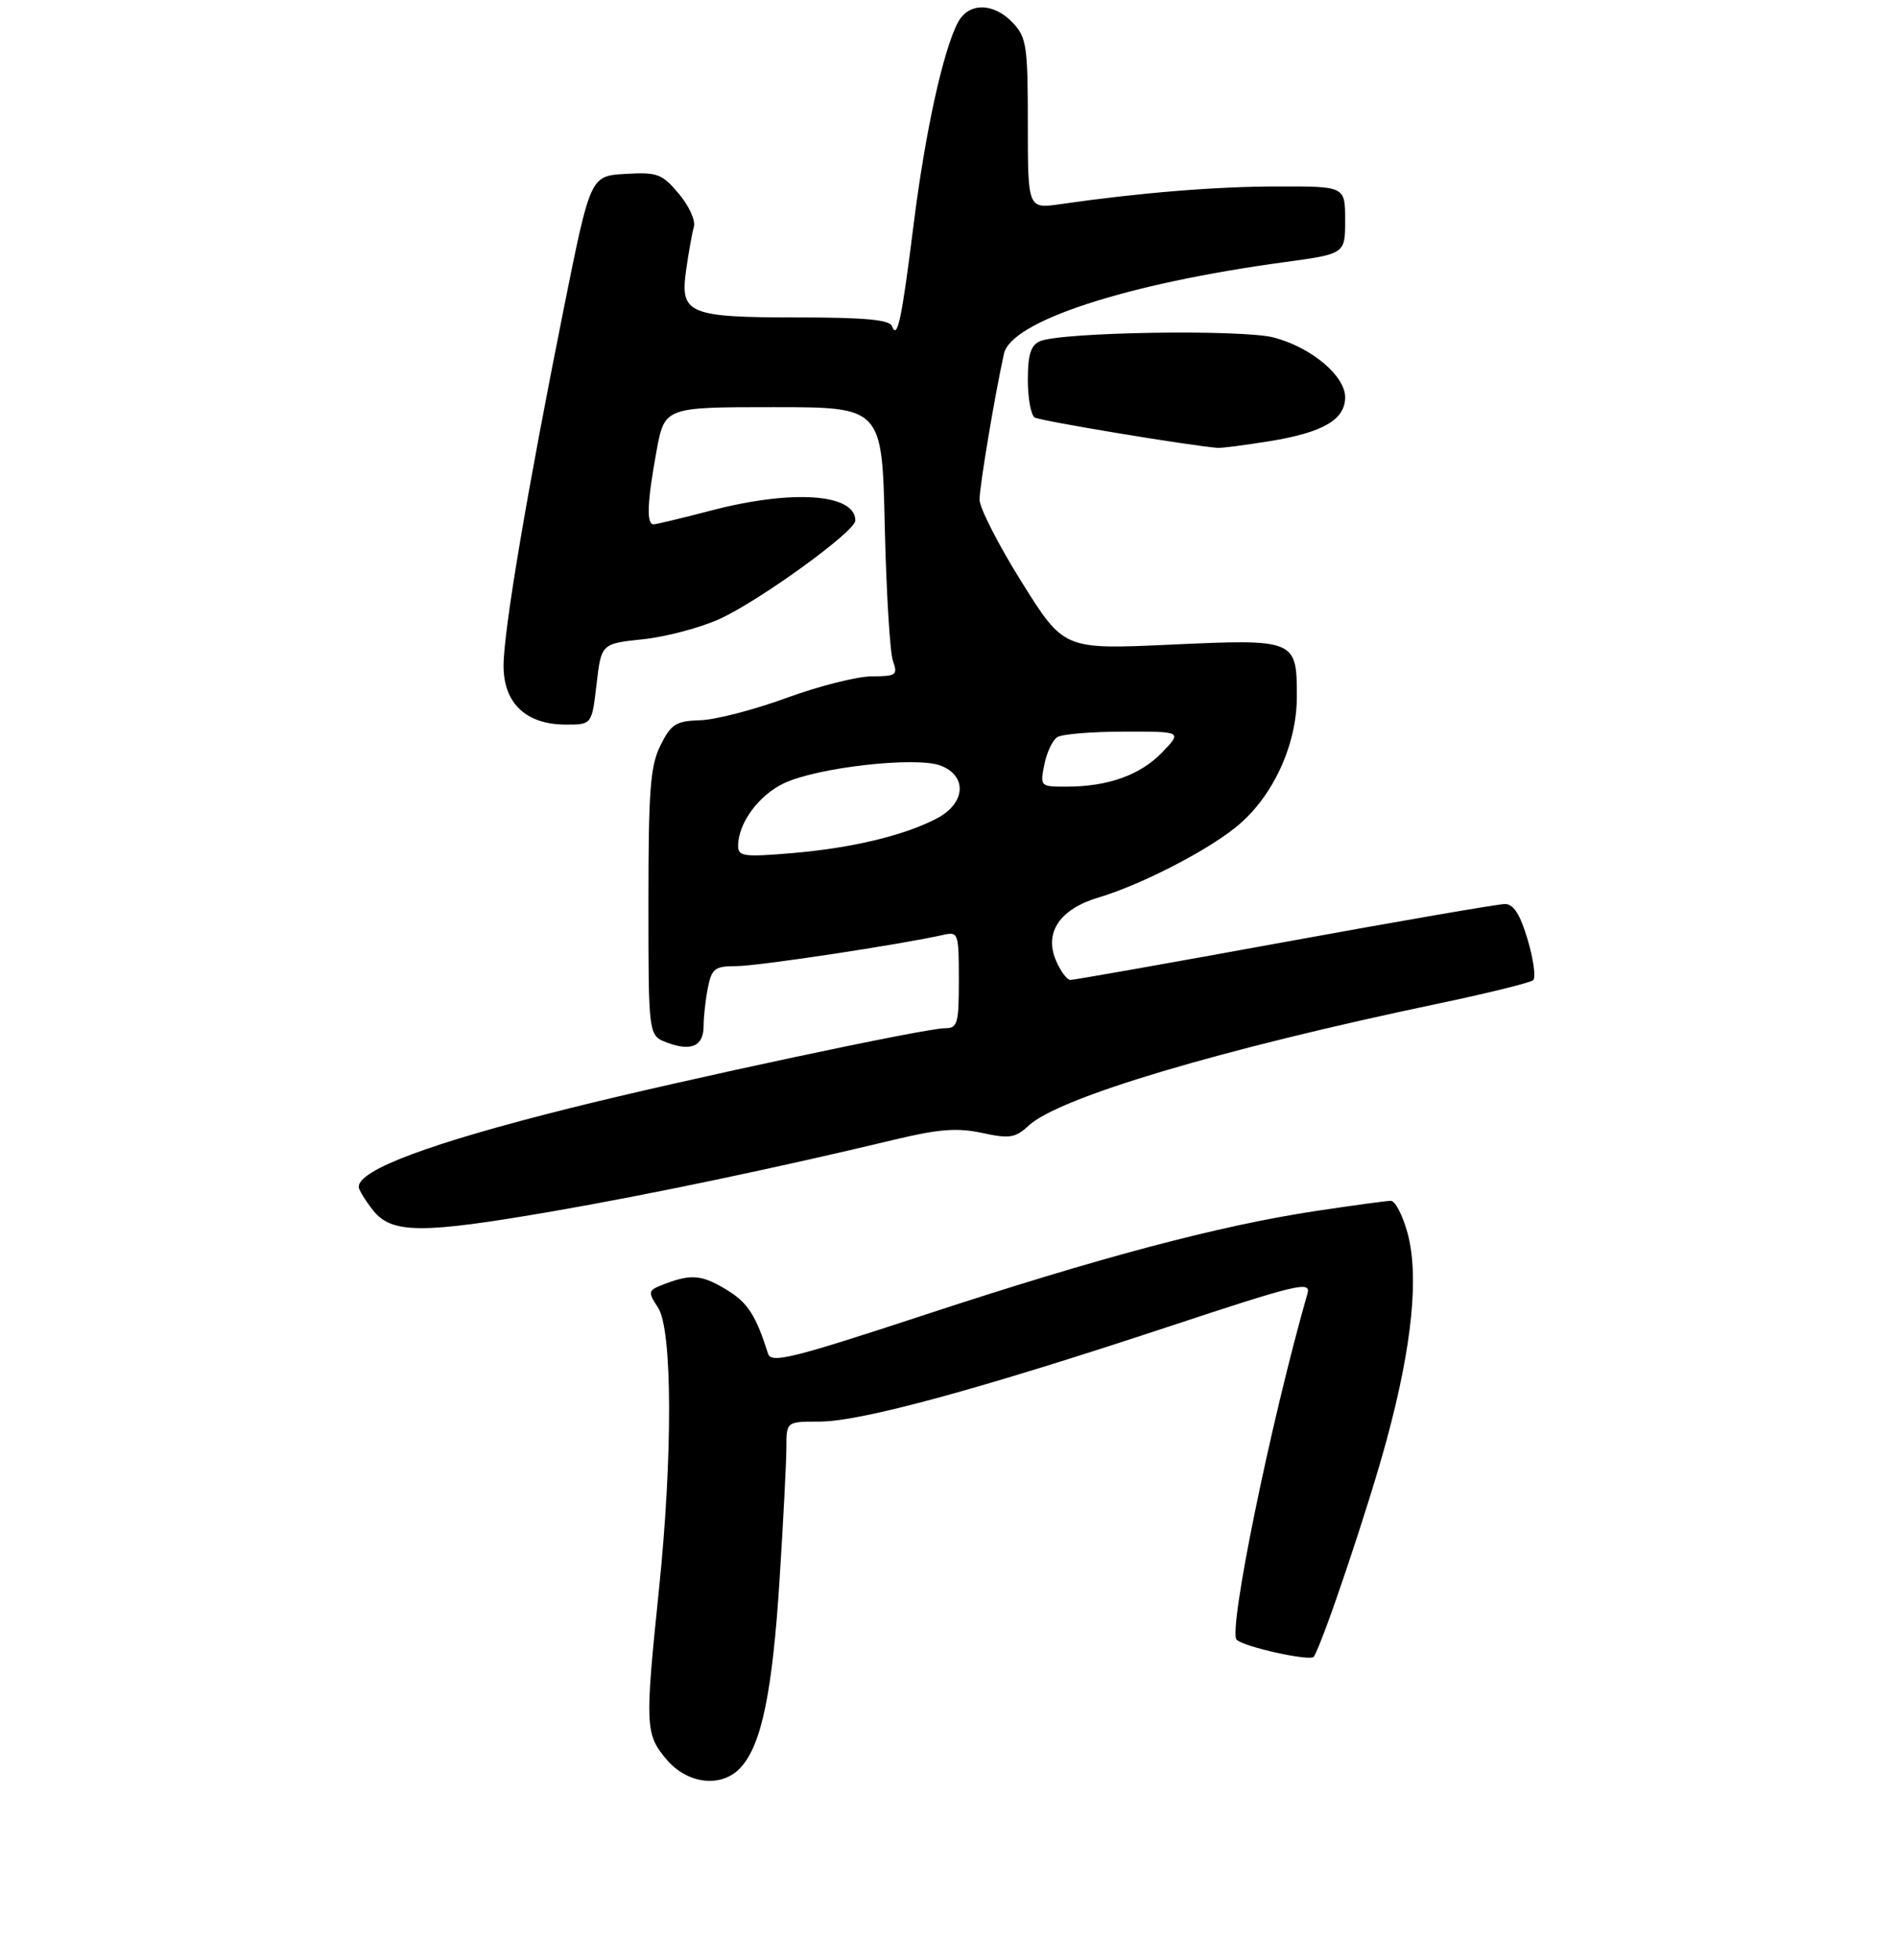 <?xml version="1.0" encoding="UTF-8" standalone="no"?>
<!DOCTYPE svg PUBLIC "-//W3C//DTD SVG 1.1//EN" "http://www.w3.org/Graphics/SVG/1.1/DTD/svg11.dtd" >
<svg xmlns="http://www.w3.org/2000/svg" xmlns:xlink="http://www.w3.org/1999/xlink" version="1.1" viewBox="0 0 275 284">
 <g >
 <path fill="currentColor"
d=" M 107.41 256.09 C 110.40 252.80 111.97 245.18 113.00 229.08 C 113.55 220.51 113.99 211.81 114.00 209.75 C 114.00 206.00 114.00 206.00 118.83 206.00 C 124.76 206.00 141.86 201.35 169.32 192.27 C 188.10 186.06 190.07 185.59 189.54 187.44 C 184.19 206.12 178.01 236.34 179.27 237.61 C 180.33 238.66 190.01 240.79 190.46 240.07 C 191.84 237.84 198.50 218.01 201.06 208.50 C 204.74 194.88 205.74 184.71 204.01 178.55 C 203.31 176.05 202.24 174.00 201.62 174.01 C 201.00 174.01 196.16 174.67 190.84 175.47 C 176.78 177.59 159.46 182.18 134.18 190.49 C 114.80 196.86 111.80 197.60 111.34 196.16 C 109.58 190.63 108.42 188.81 105.51 187.01 C 101.84 184.74 100.27 184.57 96.46 186.02 C 93.89 186.99 93.85 187.12 95.39 189.48 C 97.48 192.67 97.54 210.93 95.51 230.50 C 93.49 250.04 93.54 251.30 96.59 254.92 C 99.67 258.59 104.67 259.13 107.41 256.09 Z  M 80.19 175.52 C 94.03 173.13 112.77 169.20 129.65 165.15 C 136.10 163.60 138.74 163.40 142.36 164.17 C 146.36 165.03 147.19 164.90 149.11 163.12 C 153.49 159.03 176.89 152.06 208.50 145.43 C 215.65 143.93 221.84 142.40 222.25 142.04 C 222.67 141.69 222.31 139.05 221.47 136.20 C 220.37 132.50 219.42 131.00 218.17 131.00 C 217.21 131.00 202.85 133.47 186.27 136.50 C 169.69 139.53 155.70 142.00 155.18 142.00 C 154.67 142.00 153.70 140.69 153.04 139.09 C 151.37 135.07 153.69 131.71 159.26 130.05 C 165.24 128.27 174.55 123.53 179.03 119.97 C 184.40 115.72 188.00 108.08 188.00 100.93 C 188.00 92.65 187.84 92.58 169.59 93.42 C 154.22 94.12 154.22 94.12 148.11 84.35 C 144.75 78.98 142.00 73.60 142.00 72.40 C 142.00 70.47 144.21 57.26 145.54 51.26 C 146.58 46.54 163.30 41.09 186.25 37.98 C 195.00 36.79 195.00 36.79 195.00 31.90 C 195.00 27.00 195.00 27.00 185.25 27.02 C 176.19 27.03 165.17 27.93 153.75 29.58 C 149.00 30.27 149.00 30.27 149.00 17.95 C 149.00 6.68 148.82 5.43 146.83 3.31 C 144.05 0.36 140.43 0.32 138.88 3.23 C 136.74 7.22 134.12 19.16 132.45 32.48 C 130.71 46.38 130.08 49.34 129.30 47.25 C 128.96 46.34 125.32 46.00 115.85 46.00 C 99.75 46.00 98.56 45.50 99.46 39.16 C 99.82 36.60 100.33 33.76 100.59 32.86 C 100.85 31.96 99.87 29.80 98.40 28.07 C 95.97 25.18 95.30 24.93 90.66 25.20 C 85.59 25.50 85.59 25.50 81.77 44.50 C 76.39 71.32 73.00 91.39 73.00 96.49 C 73.00 101.92 76.27 105.00 82.04 105.00 C 85.80 105.00 85.80 105.00 86.48 99.13 C 87.17 93.27 87.17 93.27 93.25 92.63 C 96.59 92.28 101.62 90.94 104.41 89.65 C 110.27 86.94 123.97 77.01 123.99 75.45 C 124.03 71.53 114.86 70.89 103.00 74.00 C 98.88 75.08 95.16 75.97 94.75 75.98 C 93.69 76.01 93.82 72.72 95.17 65.37 C 96.35 59.00 96.35 59.00 112.11 59.00 C 127.87 59.00 127.87 59.00 128.26 76.25 C 128.48 85.74 129.01 94.51 129.44 95.75 C 130.17 97.83 129.94 98.00 126.37 98.01 C 124.24 98.02 118.67 99.43 114.00 101.14 C 109.33 102.85 103.70 104.31 101.50 104.37 C 97.98 104.48 97.29 104.92 95.75 108.00 C 94.27 110.97 94.00 114.43 94.00 130.77 C 94.00 150.05 94.00 150.05 96.67 151.07 C 100.21 152.41 102.00 151.60 102.00 148.66 C 102.00 147.33 102.28 144.84 102.62 143.12 C 103.18 140.34 103.63 140.00 106.76 140.00 C 109.84 140.00 130.52 136.88 136.75 135.47 C 138.92 134.98 139.00 135.22 139.00 141.98 C 139.00 148.37 138.82 149.00 136.97 149.00 C 134.13 149.00 99.30 156.42 82.75 160.55 C 62.45 165.62 52.00 169.51 52.00 171.99 C 52.00 172.40 52.93 173.92 54.07 175.37 C 56.77 178.80 61.11 178.82 80.19 175.52 Z  M 184.00 63.94 C 191.78 62.68 195.00 60.82 195.00 57.57 C 195.00 54.46 190.14 50.38 184.71 48.92 C 180.17 47.70 153.81 48.11 150.75 49.45 C 149.43 50.03 149.00 51.40 149.00 55.05 C 149.00 57.71 149.45 60.16 150.00 60.50 C 150.79 60.99 172.30 64.56 176.50 64.90 C 177.05 64.95 180.43 64.51 184.00 63.94 Z  M 107.00 122.59 C 107.00 119.30 109.96 115.25 113.65 113.50 C 118.50 111.20 132.78 109.59 136.35 110.94 C 140.29 112.44 139.98 116.44 135.75 118.63 C 130.95 121.11 123.49 122.89 114.75 123.63 C 107.88 124.21 107.00 124.10 107.00 122.59 Z  M 151.39 110.80 C 151.74 109.04 152.59 107.25 153.27 106.82 C 153.94 106.38 158.30 106.02 162.94 106.02 C 171.37 106.00 171.37 106.00 168.49 109.01 C 165.35 112.29 160.64 113.99 154.62 113.99 C 150.80 114.00 150.76 113.96 151.39 110.80 Z "/>
</g>
</svg>